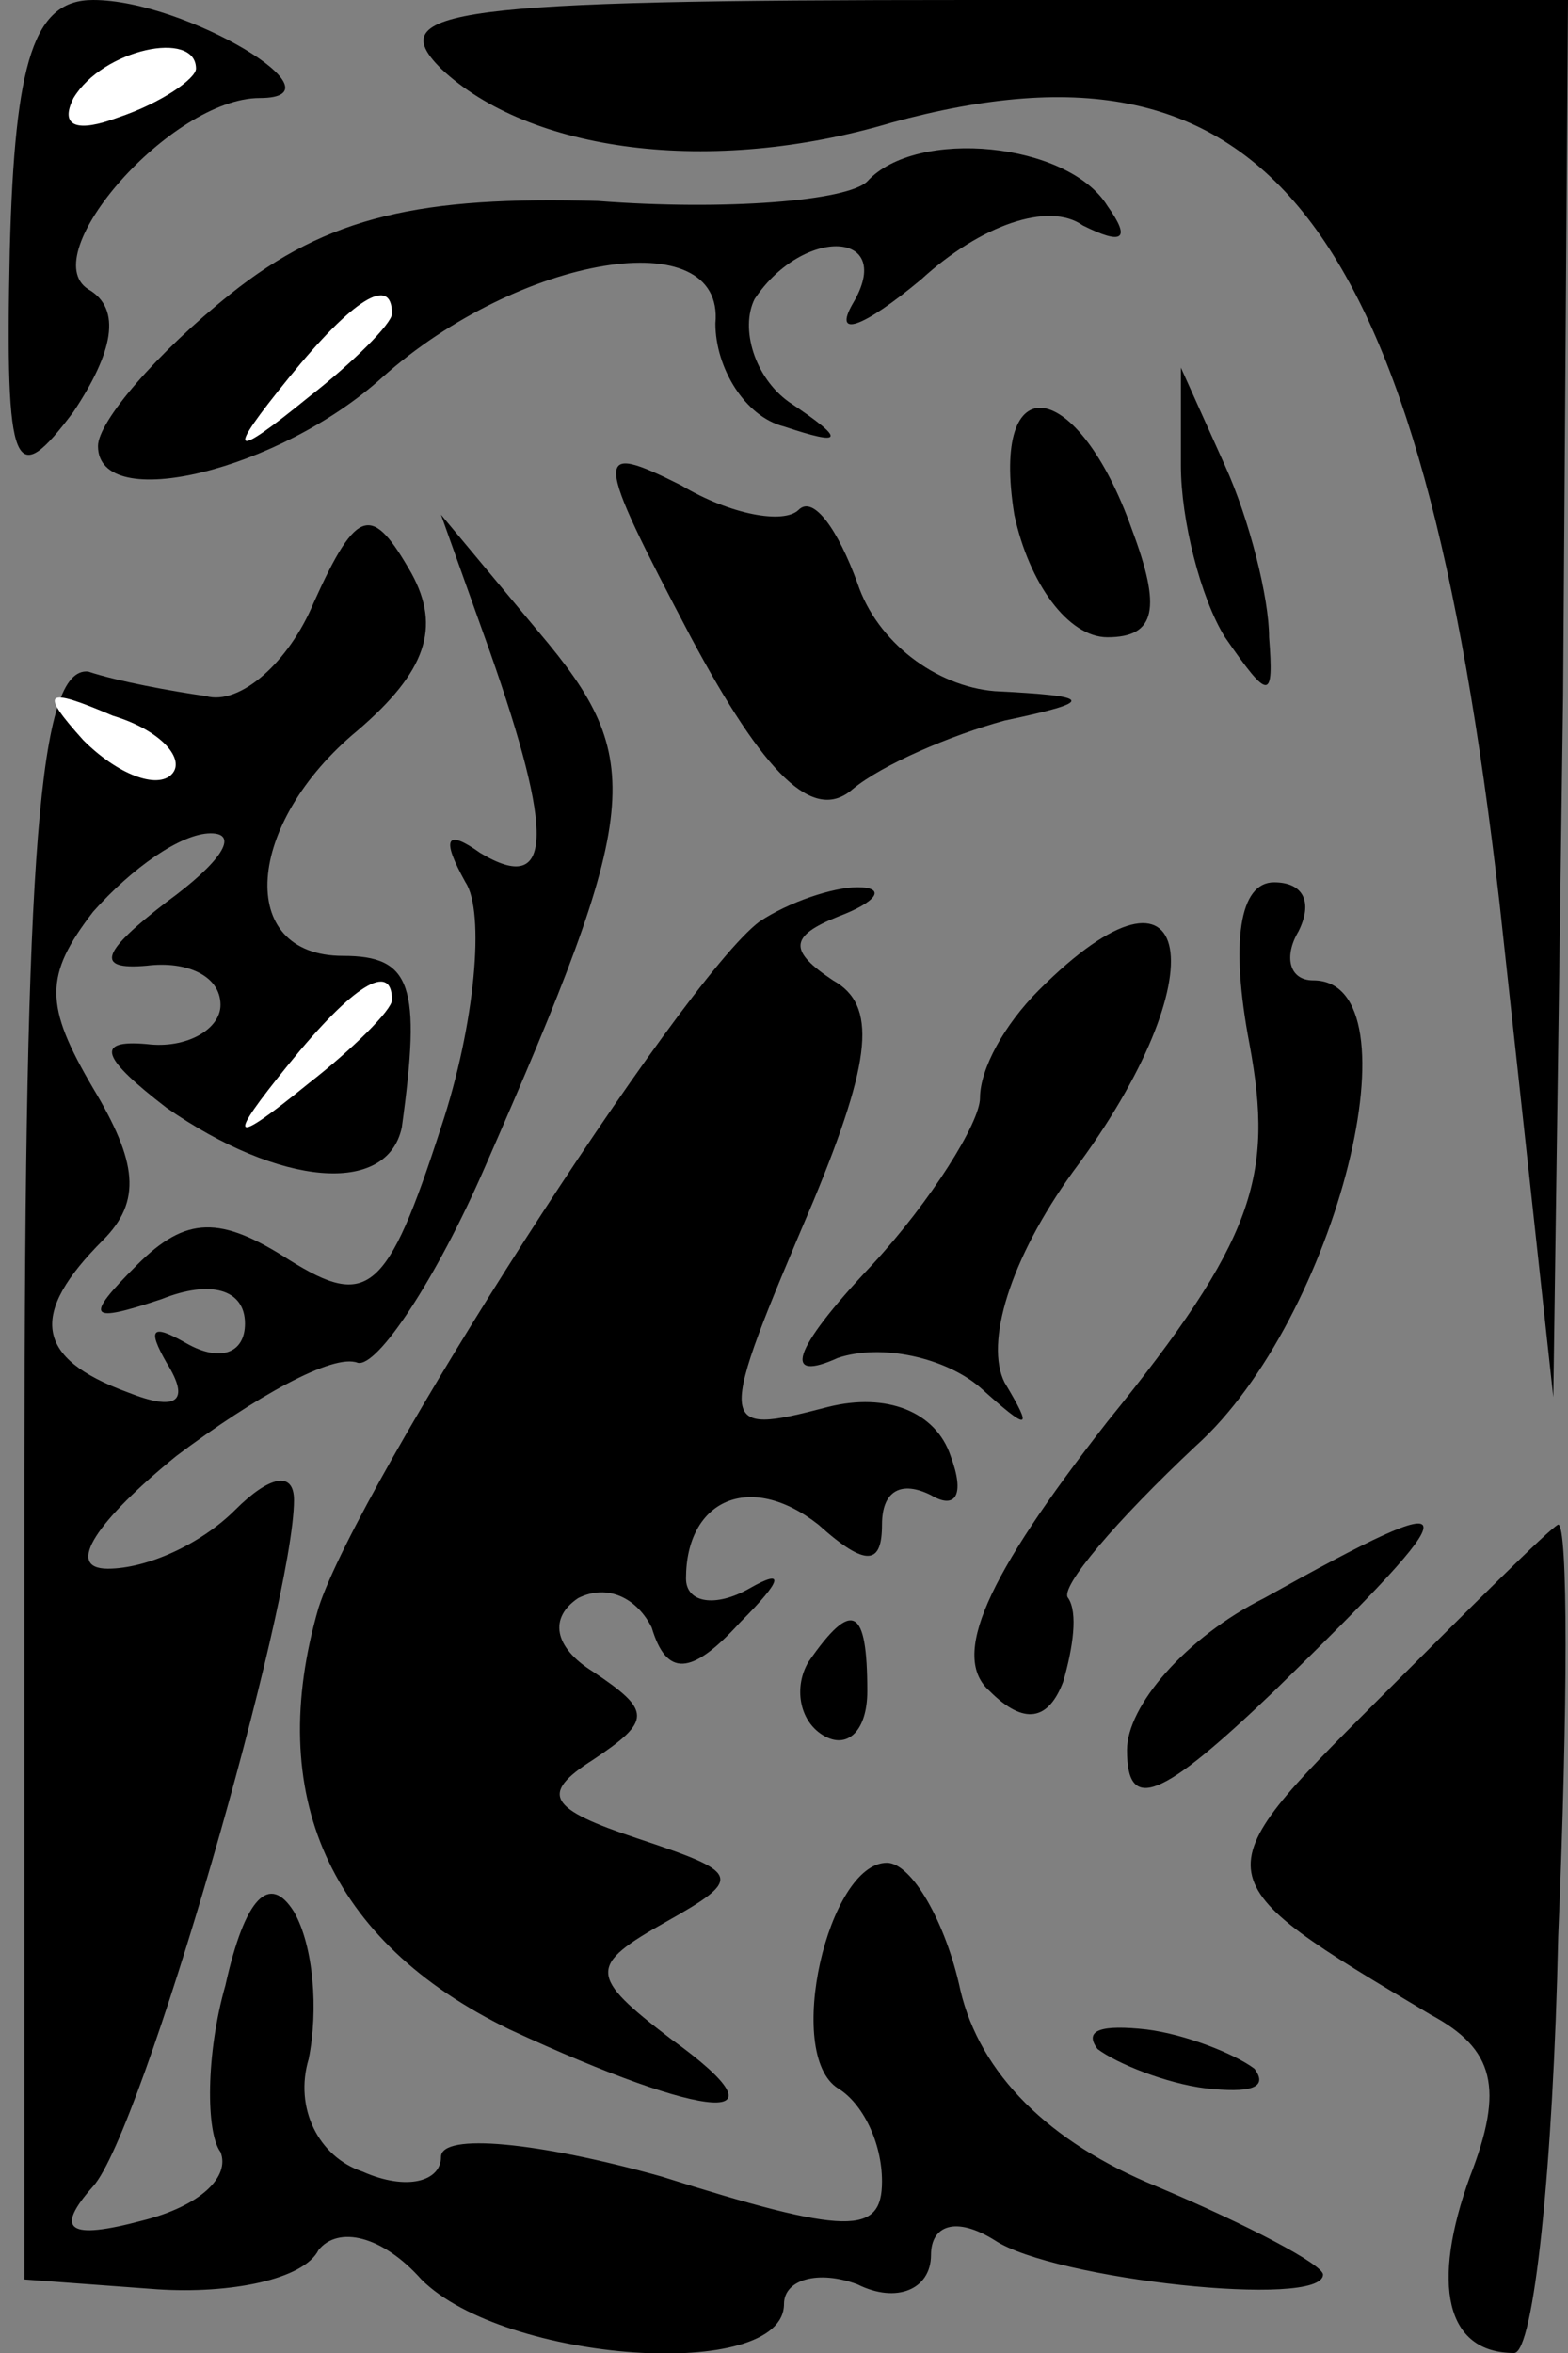 <?xml version="1.0" standalone="no"?>
<!DOCTYPE svg PUBLIC "-//W3C//DTD SVG 20010904//EN"
 "http://www.w3.org/TR/2001/REC-SVG-20010904/DTD/svg10.dtd">
<svg version="1.0" xmlns="http://www.w3.org/2000/svg"
 width="32pt" height="48pt" viewBox="0 0 32 48"
 preserveAspectRatio="xMidYMid meet">
<rect x="0" y="0" width="32" height="48" fill="#808080" stroke="none"/>
<g transform="translate(0,48) scale(0.1,-0.1)"
fill="#000000" stroke="none">
<path fill="#000000" stroke="none" d="M2 429 c-1 -46 1 -49 13 -33 8 12 10
21 3 25 -11 7 17 39 35 39 18 0 -15 20 -34 20 -12 0 -16 -12 -17 -51z"/>
<path fill="#ffffff" stroke="none" d="M40 466 c0 -2 -7 -7 -16 -10 -8 -3 -12
-2 -9 4 6 10 25 14 25 6z"/>
<path fill="#000000" stroke="none" d="M90 466 c18 -17 55 -22 92 -11 77 21
108 -20 124 -159 l11 -101 2 143 1 142 -122 0 c-106 0 -120 -2 -108 -14z"/>
<path fill="#000000" stroke="none" d="M177 443 c-4 -4 -29 -6 -55 -4 -36 1
-55 -3 -75 -19 -15 -12 -27 -26 -27 -31 0 -14 37 -5 58 14 28 25 70 32 68 11
0 -9 6 -19 14 -21 12 -4 13 -3 1 5 -7 5 -10 15 -7 21 10 15 29 14 20 -1 -4 -7
2 -5 14 5 12 11 26 16 33 11 8 -4 10 -3 5 4 -8 13 -39 16 -49 5z"/>
<path fill="#ffffff" stroke="none" d="M80 416 c0 -2 -8 -10 -17 -17 -16 -13
-17 -12 -4 4 13 16 21 21 21 13z"/>
<path fill="#000000" stroke="none" d="M207 375 c3 -14 11 -25 19 -25 10 0 11
6 5 22 -11 31 -29 34 -24 3z"/>
<path fill="#000000" stroke="none" d="M241 385 c0 -11 4 -27 9 -35 9 -13 10
-13 9 0 0 8 -4 24 -9 35 l-9 20 0 -20z"/>
<path fill="#000000" stroke="none" d="M141 350 c15 -28 25 -38 33 -31 6 5 20
11 31 14 19 4 18 5 -2 6 -12 1 -24 10 -28 22 -4 11 -9 18 -12 15 -3 -3 -14 -1
-24 5 -18 9 -18 7 2 -31z"/>
<path fill="#000000" stroke="none" d="M64 357 c-5 -12 -15 -21 -22 -19 -7 1
-18 3 -24 5 -10 1 -13 -36 -13 -163 l0 -165 27 -2 c15 -1 30 2 33 8 4 5 13 3
21 -6 17 -17 74 -21 74 -5 0 5 7 7 15 4 8 -4 15 -1 15 6 0 6 5 8 13 3 12 -8
67 -14 67 -7 0 2 -15 10 -34 18 -22 9 -36 23 -40 40 -3 14 -10 26 -15 26 -12
0 -21 -39 -10 -46 5 -3 9 -11 9 -19 0 -11 -7 -11 -45 1 -25 7 -45 9 -45 4 0
-5 -7 -7 -16 -3 -9 3 -14 13 -11 23 2 10 1 23 -3 30 -5 8 -10 3 -14 -15 -4
-14 -4 -30 -1 -34 2 -5 -4 -11 -16 -14 -15 -4 -18 -2 -10 7 10 11 41 119 41
140 0 6 -5 5 -12 -2 -7 -7 -18 -12 -26 -12 -9 0 -2 10 14 23 16 12 32 21 37
19 4 -1 16 17 26 40 32 73 33 83 11 109 l-20 24 10 -28 c13 -37 13 -50 -2 -41
-7 5 -8 3 -3 -6 4 -6 2 -29 -5 -50 -11 -34 -15 -37 -31 -27 -14 9 -21 9 -31
-1 -11 -11 -10 -12 5 -7 10 4 17 2 17 -5 0 -6 -5 -8 -12 -4 -7 4 -8 3 -4 -4 5
-8 2 -10 -8 -6 -19 7 -20 16 -5 31 8 8 7 16 -2 31 -10 17 -10 23 0 36 8 9 18
16 24 16 6 0 2 -6 -9 -14 -13 -10 -15 -14 -4 -13 8 1 15 -2 15 -8 0 -5 -7 -9
-15 -8 -11 1 -9 -3 4 -13 23 -16 45 -18 48 -4 4 29 2 35 -12 35 -22 0 -20 27
3 46 14 12 17 21 11 32 -8 14 -11 14 -20 -6z"/>
<path fill="#ffffff" stroke="none" d="M35 322 c-3 -3 -11 0 -18 7 -9 10 -8
11 6 5 10 -3 15 -9 12 -12z"/>
<path fill="#ffffff" stroke="none" d="M80 276 c0 -2 -8 -10 -17 -17 -16 -13
-17 -12 -4 4 13 16 21 21 21 13z"/>
<path fill="#000000" stroke="none" d="M155 292 c-16 -12 -82 -115 -90 -140
-11 -38 2 -68 39 -86 41 -19 58 -20 33 -2 -17 13 -17 15 -1 24 16 9 15 10 -6
17 -18 6 -20 9 -9 16 12 8 12 10 0 18 -8 5 -9 11 -3 15 6 3 12 0 15 -6 3 -10
8 -10 18 1 9 9 9 11 2 7 -7 -4 -13 -3 -13 2 0 16 13 22 27 11 10 -9 13 -8 13
0 0 7 4 9 10 6 5 -3 7 0 4 8 -3 9 -13 13 -25 10 -23 -6 -23 -5 -3 42 12 29 13
40 4 45 -9 6 -9 9 1 13 8 3 10 6 4 6 -5 0 -14 -3 -20 -7z"/>
<path fill="#000000" stroke="none" d="M255 267 c5 -27 1 -40 -29 -77 -25 -32
-32 -48 -24 -55 7 -7 12 -6 15 2 2 7 3 14 1 17 -2 2 10 16 26 31 29 26 46 95
24 95 -5 0 -6 5 -3 10 3 6 1 10 -5 10 -7 0 -9 -12 -5 -33z"/>
<path fill="#000000" stroke="none" d="M212 278 c-7 -7 -12 -16 -12 -22 0 -5
-10 -21 -22 -34 -17 -18 -18 -24 -7 -19 9 3 22 0 29 -6 10 -9 11 -9 5 1 -4 8
1 25 14 43 30 40 25 69 -7 37z"/>
<path fill="#000000" stroke="none" d="M258 154 c-16 -8 -28 -22 -28 -31 0
-13 7 -10 30 12 41 40 41 43 -2 19z"/>
<path fill="#000000" stroke="none" d="M281 133 c-36 -36 -36 -36 11 -64 13
-7 15 -15 8 -33 -8 -22 -5 -36 9 -36 4 0 8 38 9 85 2 47 2 84 0 84 -2 -1 -18
-17 -37 -36z"/>
<path fill="#000000" stroke="none" d="M165 141 c-3 -5 -2 -12 3 -15 5 -3 9 1
9 9 0 17 -3 19 -12 6z"/>
<path fill="#000000" stroke="none" d="M224 62 c4 -3 14 -7 22 -8 9 -1 13 0
10 4 -4 3 -14 7 -22 8 -9 1 -13 0 -10 -4z"/>
</g>
</svg>
